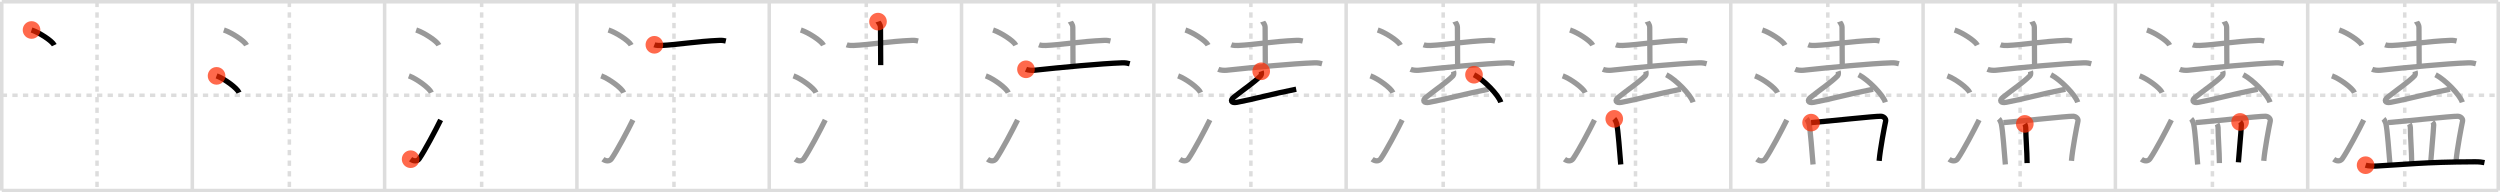<svg width="1417px" height="109px" viewBox="0 0 1417 109" xmlns="http://www.w3.org/2000/svg" xmlns:xlink="http://www.w3.org/1999/xlink" xml:space="preserve" version="1.1"  baseProfile="full">
<line x1="1" y1="1" x2="1416" y2="1" style="stroke:#ddd;stroke-width:2" />
<line x1="1" y1="1" x2="1" y2="108" style="stroke:#ddd;stroke-width:2" />
<line x1="1" y1="108" x2="1416" y2="108" style="stroke:#ddd;stroke-width:2" />
<line x1="1416" y1="1" x2="1416" y2="108" style="stroke:#ddd;stroke-width:2" />
<line x1="109" y1="1" x2="109" y2="108" style="stroke:#ddd;stroke-width:2" />
<line x1="218" y1="1" x2="218" y2="108" style="stroke:#ddd;stroke-width:2" />
<line x1="327" y1="1" x2="327" y2="108" style="stroke:#ddd;stroke-width:2" />
<line x1="436" y1="1" x2="436" y2="108" style="stroke:#ddd;stroke-width:2" />
<line x1="545" y1="1" x2="545" y2="108" style="stroke:#ddd;stroke-width:2" />
<line x1="654" y1="1" x2="654" y2="108" style="stroke:#ddd;stroke-width:2" />
<line x1="763" y1="1" x2="763" y2="108" style="stroke:#ddd;stroke-width:2" />
<line x1="872" y1="1" x2="872" y2="108" style="stroke:#ddd;stroke-width:2" />
<line x1="981" y1="1" x2="981" y2="108" style="stroke:#ddd;stroke-width:2" />
<line x1="1090" y1="1" x2="1090" y2="108" style="stroke:#ddd;stroke-width:2" />
<line x1="1199" y1="1" x2="1199" y2="108" style="stroke:#ddd;stroke-width:2" />
<line x1="1308" y1="1" x2="1308" y2="108" style="stroke:#ddd;stroke-width:2" />
<line x1="1" y1="54" x2="1416" y2="54" style="stroke:#ddd;stroke-width:2;stroke-dasharray:3 3" />
<line x1="55" y1="1" x2="55" y2="108" style="stroke:#ddd;stroke-width:2;stroke-dasharray:3 3" />
<line x1="164" y1="1" x2="164" y2="108" style="stroke:#ddd;stroke-width:2;stroke-dasharray:3 3" />
<line x1="273" y1="1" x2="273" y2="108" style="stroke:#ddd;stroke-width:2;stroke-dasharray:3 3" />
<line x1="382" y1="1" x2="382" y2="108" style="stroke:#ddd;stroke-width:2;stroke-dasharray:3 3" />
<line x1="491" y1="1" x2="491" y2="108" style="stroke:#ddd;stroke-width:2;stroke-dasharray:3 3" />
<line x1="600" y1="1" x2="600" y2="108" style="stroke:#ddd;stroke-width:2;stroke-dasharray:3 3" />
<line x1="709" y1="1" x2="709" y2="108" style="stroke:#ddd;stroke-width:2;stroke-dasharray:3 3" />
<line x1="818" y1="1" x2="818" y2="108" style="stroke:#ddd;stroke-width:2;stroke-dasharray:3 3" />
<line x1="927" y1="1" x2="927" y2="108" style="stroke:#ddd;stroke-width:2;stroke-dasharray:3 3" />
<line x1="1036" y1="1" x2="1036" y2="108" style="stroke:#ddd;stroke-width:2;stroke-dasharray:3 3" />
<line x1="1145" y1="1" x2="1145" y2="108" style="stroke:#ddd;stroke-width:2;stroke-dasharray:3 3" />
<line x1="1254" y1="1" x2="1254" y2="108" style="stroke:#ddd;stroke-width:2;stroke-dasharray:3 3" />
<line x1="1363" y1="1" x2="1363" y2="108" style="stroke:#ddd;stroke-width:2;stroke-dasharray:3 3" />
<path d="M17.88,17c4.54,1.52,11.73,6.23,12.87,8.59" style="fill:none;stroke:black;stroke-width:3" />
<circle cx="17.88" cy="17.0" r="5" stroke-width="0" fill="#FF2A00" opacity="0.7" />
<path d="M126.88,17c4.54,1.52,11.73,6.23,12.87,8.59" style="fill:none;stroke:#999;stroke-width:3" />
<path d="M122.75,43c4.5,1.68,11.62,6.89,12.75,9.5" style="fill:none;stroke:black;stroke-width:3" />
<circle cx="122.75" cy="43.0" r="5" stroke-width="0" fill="#FF2A00" opacity="0.7" />
<path d="M235.88,17c4.54,1.52,11.73,6.23,12.87,8.59" style="fill:none;stroke:#999;stroke-width:3" />
<path d="M231.75,43c4.5,1.68,11.62,6.89,12.75,9.5" style="fill:none;stroke:#999;stroke-width:3" />
<path d="M232.75,90.23c1.71,1.27,3.78,1.32,4.86-0.25c3.14-4.57,9.29-16.16,12.14-21.99" style="fill:none;stroke:black;stroke-width:3" />
<circle cx="232.75" cy="90.23" r="5" stroke-width="0" fill="#FF2A00" opacity="0.7" />
<path d="M344.88,17c4.54,1.52,11.73,6.23,12.87,8.59" style="fill:none;stroke:#999;stroke-width:3" />
<path d="M340.75,43c4.5,1.68,11.62,6.89,12.75,9.5" style="fill:none;stroke:#999;stroke-width:3" />
<path d="M341.75,90.23c1.71,1.27,3.78,1.32,4.86-0.25c3.14-4.57,9.29-16.16,12.14-21.99" style="fill:none;stroke:#999;stroke-width:3" />
<path d="M370.9,25.39c1,0.38,2.84,0.42,3.85,0.38c8.82-0.37,19.87-2.32,33.13-2.89c1.67-0.07,2.68,0.18,3.52,0.37" style="fill:none;stroke:black;stroke-width:3" />
<circle cx="370.9" cy="25.39" r="5" stroke-width="0" fill="#FF2A00" opacity="0.7" />
<path d="M453.88,17c4.54,1.52,11.73,6.23,12.87,8.59" style="fill:none;stroke:#999;stroke-width:3" />
<path d="M449.75,43c4.5,1.68,11.62,6.89,12.75,9.5" style="fill:none;stroke:#999;stroke-width:3" />
<path d="M450.75,90.23c1.71,1.27,3.78,1.32,4.86-0.25c3.14-4.57,9.29-16.16,12.14-21.99" style="fill:none;stroke:#999;stroke-width:3" />
<path d="M479.9,25.39c1,0.38,2.84,0.42,3.85,0.38c8.82-0.37,19.87-2.32,33.13-2.89c1.67-0.07,2.68,0.18,3.52,0.37" style="fill:none;stroke:#999;stroke-width:3" />
<path d="M497.65,12.25c0.1,0.29,1.42,1.51,1.42,3.36c0,9.5,0.11,16.6,0.11,21.3" style="fill:none;stroke:black;stroke-width:3" />
<circle cx="497.65" cy="12.25" r="5" stroke-width="0" fill="#FF2A00" opacity="0.7" />
<path d="M562.88,17c4.54,1.52,11.73,6.23,12.87,8.59" style="fill:none;stroke:#999;stroke-width:3" />
<path d="M558.75,43c4.5,1.68,11.62,6.89,12.75,9.5" style="fill:none;stroke:#999;stroke-width:3" />
<path d="M559.75,90.23c1.71,1.27,3.78,1.32,4.86-0.25c3.14-4.57,9.29-16.16,12.14-21.99" style="fill:none;stroke:#999;stroke-width:3" />
<path d="M588.9,25.39c1,0.38,2.84,0.42,3.85,0.38c8.82-0.37,19.87-2.32,33.13-2.89c1.67-0.07,2.68,0.18,3.52,0.37" style="fill:none;stroke:#999;stroke-width:3" />
<path d="M606.65,12.25c0.1,0.29,1.42,1.51,1.42,3.36c0,9.5,0.11,16.6,0.11,21.3" style="fill:none;stroke:#999;stroke-width:3" />
<path d="M581.52,39.28c1.22,0.54,3.46,0.67,4.67,0.54c14.89-1.6,37.77-3.79,49.87-4.21c2.03-0.07,3.25,0.25,4.27,0.52" style="fill:none;stroke:black;stroke-width:3" />
<circle cx="581.52" cy="39.28" r="5" stroke-width="0" fill="#FF2A00" opacity="0.7" />
<path d="M671.88,17c4.54,1.52,11.73,6.23,12.87,8.59" style="fill:none;stroke:#999;stroke-width:3" />
<path d="M667.75,43c4.5,1.68,11.62,6.89,12.75,9.5" style="fill:none;stroke:#999;stroke-width:3" />
<path d="M668.75,90.23c1.71,1.27,3.78,1.32,4.86-0.25c3.14-4.57,9.29-16.16,12.14-21.99" style="fill:none;stroke:#999;stroke-width:3" />
<path d="M697.9,25.39c1,0.38,2.84,0.42,3.85,0.38c8.82-0.37,19.87-2.32,33.13-2.89c1.67-0.07,2.68,0.18,3.52,0.37" style="fill:none;stroke:#999;stroke-width:3" />
<path d="M715.65,12.25c0.1,0.29,1.42,1.51,1.42,3.36c0,9.5,0.11,16.6,0.11,21.3" style="fill:none;stroke:#999;stroke-width:3" />
<path d="M690.52,39.28c1.22,0.54,3.46,0.67,4.67,0.54c14.89-1.6,37.77-3.79,49.87-4.21c2.03-0.07,3.25,0.25,4.27,0.52" style="fill:none;stroke:#999;stroke-width:3" />
<path d="M714.85,40.4c0.3,0.85,0.17,2.12-0.27,2.56C710.5,47,705.75,50,699.28,55.14c-2.17,1.72-1.62,3.48,1.79,2.86c9.03-1.66,20.52-4.88,33.61-7.43" style="fill:none;stroke:black;stroke-width:3" />
<circle cx="714.85" cy="40.4" r="5" stroke-width="0" fill="#FF2A00" opacity="0.7" />
<path d="M780.88,17c4.54,1.52,11.73,6.23,12.87,8.59" style="fill:none;stroke:#999;stroke-width:3" />
<path d="M776.75,43c4.5,1.68,11.62,6.89,12.75,9.5" style="fill:none;stroke:#999;stroke-width:3" />
<path d="M777.75,90.23c1.71,1.27,3.78,1.32,4.86-0.25c3.14-4.57,9.29-16.16,12.14-21.99" style="fill:none;stroke:#999;stroke-width:3" />
<path d="M806.9,25.39c1,0.38,2.84,0.42,3.85,0.38c8.82-0.37,19.87-2.32,33.13-2.89c1.67-0.07,2.68,0.18,3.52,0.37" style="fill:none;stroke:#999;stroke-width:3" />
<path d="M824.65,12.25c0.1,0.29,1.42,1.51,1.42,3.36c0,9.5,0.11,16.6,0.11,21.3" style="fill:none;stroke:#999;stroke-width:3" />
<path d="M799.52,39.28c1.22,0.54,3.46,0.67,4.67,0.54c14.89-1.6,37.77-3.79,49.87-4.21c2.03-0.07,3.25,0.25,4.27,0.52" style="fill:none;stroke:#999;stroke-width:3" />
<path d="M823.85,40.4c0.3,0.85,0.17,2.12-0.27,2.56C819.5,47,814.75,50,808.28,55.14c-2.17,1.72-1.62,3.48,1.79,2.86c9.03-1.66,20.52-4.88,33.61-7.43" style="fill:none;stroke:#999;stroke-width:3" />
<path d="M835.46,42.36c5.36,2.75,13.84,11.33,15.18,15.61" style="fill:none;stroke:black;stroke-width:3" />
<circle cx="835.46" cy="42.36" r="5" stroke-width="0" fill="#FF2A00" opacity="0.7" />
<path d="M889.88,17c4.54,1.52,11.73,6.23,12.87,8.59" style="fill:none;stroke:#999;stroke-width:3" />
<path d="M885.75,43c4.5,1.68,11.62,6.89,12.75,9.5" style="fill:none;stroke:#999;stroke-width:3" />
<path d="M886.75,90.23c1.71,1.27,3.78,1.32,4.86-0.25c3.14-4.57,9.29-16.16,12.14-21.99" style="fill:none;stroke:#999;stroke-width:3" />
<path d="M915.9,25.39c1,0.38,2.84,0.42,3.85,0.38c8.82-0.37,19.87-2.32,33.13-2.89c1.67-0.07,2.68,0.18,3.52,0.37" style="fill:none;stroke:#999;stroke-width:3" />
<path d="M933.65,12.25c0.1,0.29,1.42,1.51,1.42,3.36c0,9.5,0.11,16.6,0.11,21.3" style="fill:none;stroke:#999;stroke-width:3" />
<path d="M908.52,39.28c1.22,0.54,3.46,0.67,4.67,0.54c14.89-1.6,37.77-3.79,49.87-4.21c2.03-0.07,3.25,0.25,4.27,0.52" style="fill:none;stroke:#999;stroke-width:3" />
<path d="M932.85,40.4c0.3,0.85,0.17,2.12-0.27,2.56C928.5,47,923.75,50,917.28,55.14c-2.17,1.72-1.62,3.48,1.79,2.86c9.03-1.66,20.52-4.88,33.61-7.43" style="fill:none;stroke:#999;stroke-width:3" />
<path d="M944.46,42.36c5.36,2.75,13.84,11.33,15.18,15.61" style="fill:none;stroke:#999;stroke-width:3" />
<path d="M914.96,67.36c0.53,0.55,1.22,2.15,1.34,2.62c0.9,3.73,1.72,16.55,2.34,23.24" style="fill:none;stroke:black;stroke-width:3" />
<circle cx="914.96" cy="67.36" r="5" stroke-width="0" fill="#FF2A00" opacity="0.7" />
<path d="M998.88,17c4.54,1.52,11.73,6.23,12.87,8.59" style="fill:none;stroke:#999;stroke-width:3" />
<path d="M994.75,43c4.5,1.68,11.62,6.89,12.75,9.5" style="fill:none;stroke:#999;stroke-width:3" />
<path d="M995.75,90.23c1.71,1.27,3.78,1.32,4.86-0.25c3.14-4.57,9.29-16.16,12.14-21.99" style="fill:none;stroke:#999;stroke-width:3" />
<path d="M1024.9,25.39c1,0.38,2.84,0.42,3.85,0.38c8.82-0.37,19.87-2.32,33.13-2.89c1.67-0.07,2.68,0.18,3.52,0.37" style="fill:none;stroke:#999;stroke-width:3" />
<path d="M1042.65,12.25c0.1,0.29,1.42,1.51,1.42,3.36c0,9.5,0.11,16.6,0.11,21.3" style="fill:none;stroke:#999;stroke-width:3" />
<path d="M1017.52,39.28c1.22,0.54,3.46,0.67,4.67,0.54c14.89-1.6,37.77-3.79,49.87-4.21c2.03-0.07,3.25,0.25,4.27,0.52" style="fill:none;stroke:#999;stroke-width:3" />
<path d="M1041.85,40.4c0.3,0.85,0.17,2.12-0.27,2.56C1037.5,47,1032.75,50,1026.28,55.14c-2.17,1.72-1.62,3.48,1.79,2.86c9.03-1.66,20.52-4.88,33.61-7.43" style="fill:none;stroke:#999;stroke-width:3" />
<path d="M1053.46,42.36c5.36,2.75,13.84,11.33,15.18,15.61" style="fill:none;stroke:#999;stroke-width:3" />
<path d="M1023.96,67.36c0.53,0.55,1.22,2.15,1.34,2.62c0.9,3.73,1.72,16.55,2.34,23.24" style="fill:none;stroke:#999;stroke-width:3" />
<path d="M1026.53,69.5c9.57-0.77,36.09-3.7,39.57-3.6c1.5,0.04,3.01,1.35,2.69,2.73C1068.25,71,1065.69,84.3,1065.1,91.17" style="fill:none;stroke:black;stroke-width:3" />
<circle cx="1026.53" cy="69.5" r="5" stroke-width="0" fill="#FF2A00" opacity="0.7" />
<path d="M1107.88,17c4.54,1.52,11.73,6.23,12.87,8.59" style="fill:none;stroke:#999;stroke-width:3" />
<path d="M1103.75,43c4.5,1.68,11.62,6.89,12.75,9.5" style="fill:none;stroke:#999;stroke-width:3" />
<path d="M1104.75,90.23c1.71,1.27,3.78,1.32,4.86-0.25c3.14-4.57,9.29-16.16,12.14-21.99" style="fill:none;stroke:#999;stroke-width:3" />
<path d="M1133.9,25.39c1,0.38,2.84,0.42,3.85,0.38c8.82-0.37,19.87-2.32,33.13-2.89c1.67-0.07,2.68,0.18,3.52,0.37" style="fill:none;stroke:#999;stroke-width:3" />
<path d="M1151.65,12.25c0.1,0.29,1.42,1.51,1.42,3.36c0,9.5,0.11,16.6,0.11,21.3" style="fill:none;stroke:#999;stroke-width:3" />
<path d="M1126.52,39.28c1.22,0.54,3.46,0.67,4.67,0.54c14.89-1.6,37.77-3.79,49.87-4.21c2.03-0.07,3.25,0.25,4.27,0.52" style="fill:none;stroke:#999;stroke-width:3" />
<path d="M1150.85,40.4c0.3,0.85,0.17,2.12-0.27,2.56C1146.5,47,1141.75,50,1135.28,55.14c-2.17,1.72-1.62,3.48,1.79,2.86c9.03-1.66,20.52-4.88,33.61-7.43" style="fill:none;stroke:#999;stroke-width:3" />
<path d="M1162.46,42.36c5.36,2.75,13.84,11.33,15.18,15.61" style="fill:none;stroke:#999;stroke-width:3" />
<path d="M1132.96,67.36c0.53,0.55,1.22,2.15,1.34,2.62c0.9,3.73,1.72,16.55,2.34,23.24" style="fill:none;stroke:#999;stroke-width:3" />
<path d="M1135.53,69.5c9.57-0.77,36.09-3.7,39.57-3.6c1.5,0.04,3.01,1.35,2.69,2.73C1177.25,71,1174.69,84.3,1174.1,91.17" style="fill:none;stroke:#999;stroke-width:3" />
<path d="M1147.66,70.23c0.22,0.35,0.54,1.61,0.54,2.06c0,5.59,0.7,12.99,0.76,20.15" style="fill:none;stroke:black;stroke-width:3" />
<circle cx="1147.66" cy="70.23" r="5" stroke-width="0" fill="#FF2A00" opacity="0.7" />
<path d="M1216.88,17c4.54,1.52,11.73,6.23,12.87,8.59" style="fill:none;stroke:#999;stroke-width:3" />
<path d="M1212.75,43c4.5,1.68,11.62,6.89,12.75,9.5" style="fill:none;stroke:#999;stroke-width:3" />
<path d="M1213.75,90.23c1.71,1.27,3.78,1.32,4.86-0.25c3.14-4.57,9.29-16.16,12.14-21.99" style="fill:none;stroke:#999;stroke-width:3" />
<path d="M1242.9,25.39c1,0.38,2.84,0.42,3.85,0.38c8.82-0.37,19.87-2.32,33.13-2.89c1.67-0.07,2.68,0.18,3.52,0.37" style="fill:none;stroke:#999;stroke-width:3" />
<path d="M1260.65,12.25c0.1,0.29,1.42,1.51,1.42,3.36c0,9.5,0.11,16.6,0.11,21.3" style="fill:none;stroke:#999;stroke-width:3" />
<path d="M1235.52,39.28c1.22,0.54,3.46,0.67,4.67,0.54c14.89-1.6,37.77-3.79,49.87-4.21c2.03-0.07,3.25,0.25,4.27,0.52" style="fill:none;stroke:#999;stroke-width:3" />
<path d="M1259.85,40.4c0.3,0.85,0.17,2.12-0.27,2.56C1255.5,47,1250.75,50,1244.28,55.14c-2.17,1.72-1.62,3.48,1.79,2.86c9.03-1.66,20.52-4.88,33.61-7.43" style="fill:none;stroke:#999;stroke-width:3" />
<path d="M1271.46,42.36c5.36,2.75,13.84,11.33,15.18,15.61" style="fill:none;stroke:#999;stroke-width:3" />
<path d="M1241.96,67.36c0.53,0.55,1.22,2.15,1.34,2.62c0.9,3.73,1.72,16.55,2.34,23.24" style="fill:none;stroke:#999;stroke-width:3" />
<path d="M1244.53,69.5c9.57-0.77,36.09-3.7,39.57-3.6c1.5,0.04,3.01,1.35,2.69,2.73C1286.25,71,1283.69,84.3,1283.1,91.17" style="fill:none;stroke:#999;stroke-width:3" />
<path d="M1256.66,70.23c0.22,0.35,0.54,1.61,0.54,2.06c0,5.59,0.7,12.99,0.76,20.15" style="fill:none;stroke:#999;stroke-width:3" />
<path d="M1269.69,69.1c0.41,0.42,0.76,1.15,0.73,1.7C1270.15,76.2,1269.15,85.77,1268.73,92" style="fill:none;stroke:black;stroke-width:3" />
<circle cx="1269.69" cy="69.1" r="5" stroke-width="0" fill="#FF2A00" opacity="0.7" />
<path d="M1325.88,17c4.54,1.52,11.73,6.23,12.87,8.59" style="fill:none;stroke:#999;stroke-width:3" />
<path d="M1321.75,43c4.5,1.68,11.62,6.89,12.75,9.5" style="fill:none;stroke:#999;stroke-width:3" />
<path d="M1322.75,90.23c1.71,1.27,3.78,1.32,4.86-0.25c3.14-4.57,9.29-16.16,12.14-21.99" style="fill:none;stroke:#999;stroke-width:3" />
<path d="M1351.9,25.39c1,0.38,2.84,0.42,3.85,0.38c8.82-0.37,19.87-2.32,33.13-2.89c1.67-0.07,2.68,0.18,3.52,0.37" style="fill:none;stroke:#999;stroke-width:3" />
<path d="M1369.65,12.25c0.1,0.29,1.42,1.51,1.42,3.36c0,9.5,0.11,16.6,0.11,21.3" style="fill:none;stroke:#999;stroke-width:3" />
<path d="M1344.52,39.28c1.22,0.54,3.46,0.67,4.67,0.54c14.89-1.6,37.77-3.79,49.87-4.21c2.03-0.07,3.25,0.25,4.27,0.52" style="fill:none;stroke:#999;stroke-width:3" />
<path d="M1368.85,40.4c0.3,0.85,0.17,2.12-0.27,2.56C1364.5,47,1359.75,50,1353.28,55.14c-2.17,1.72-1.62,3.48,1.79,2.86c9.03-1.66,20.52-4.88,33.61-7.43" style="fill:none;stroke:#999;stroke-width:3" />
<path d="M1380.46,42.36c5.36,2.75,13.84,11.33,15.18,15.61" style="fill:none;stroke:#999;stroke-width:3" />
<path d="M1350.96,67.36c0.53,0.55,1.22,2.15,1.34,2.62c0.9,3.73,1.72,16.55,2.34,23.24" style="fill:none;stroke:#999;stroke-width:3" />
<path d="M1353.53,69.5c9.57-0.77,36.09-3.7,39.57-3.6c1.5,0.04,3.01,1.35,2.69,2.73C1395.25,71,1392.69,84.3,1392.1,91.17" style="fill:none;stroke:#999;stroke-width:3" />
<path d="M1365.66,70.23c0.22,0.35,0.54,1.61,0.54,2.06c0,5.59,0.7,12.99,0.76,20.15" style="fill:none;stroke:#999;stroke-width:3" />
<path d="M1378.69,69.1c0.41,0.42,0.76,1.15,0.73,1.7C1379.15,76.2,1378.15,85.77,1377.73,92" style="fill:none;stroke:#999;stroke-width:3" />
<path d="M1340.82,93.63c1.54,0.49,4.38,0.57,5.92,0.49c16.07-0.82,26.46-2.29,56.04-2.42c2.57-0.01,4.12,0.23,5.41,0.48" style="fill:none;stroke:black;stroke-width:3" />
<circle cx="1340.82" cy="93.63" r="5" stroke-width="0" fill="#FF2A00" opacity="0.7" />
</svg>